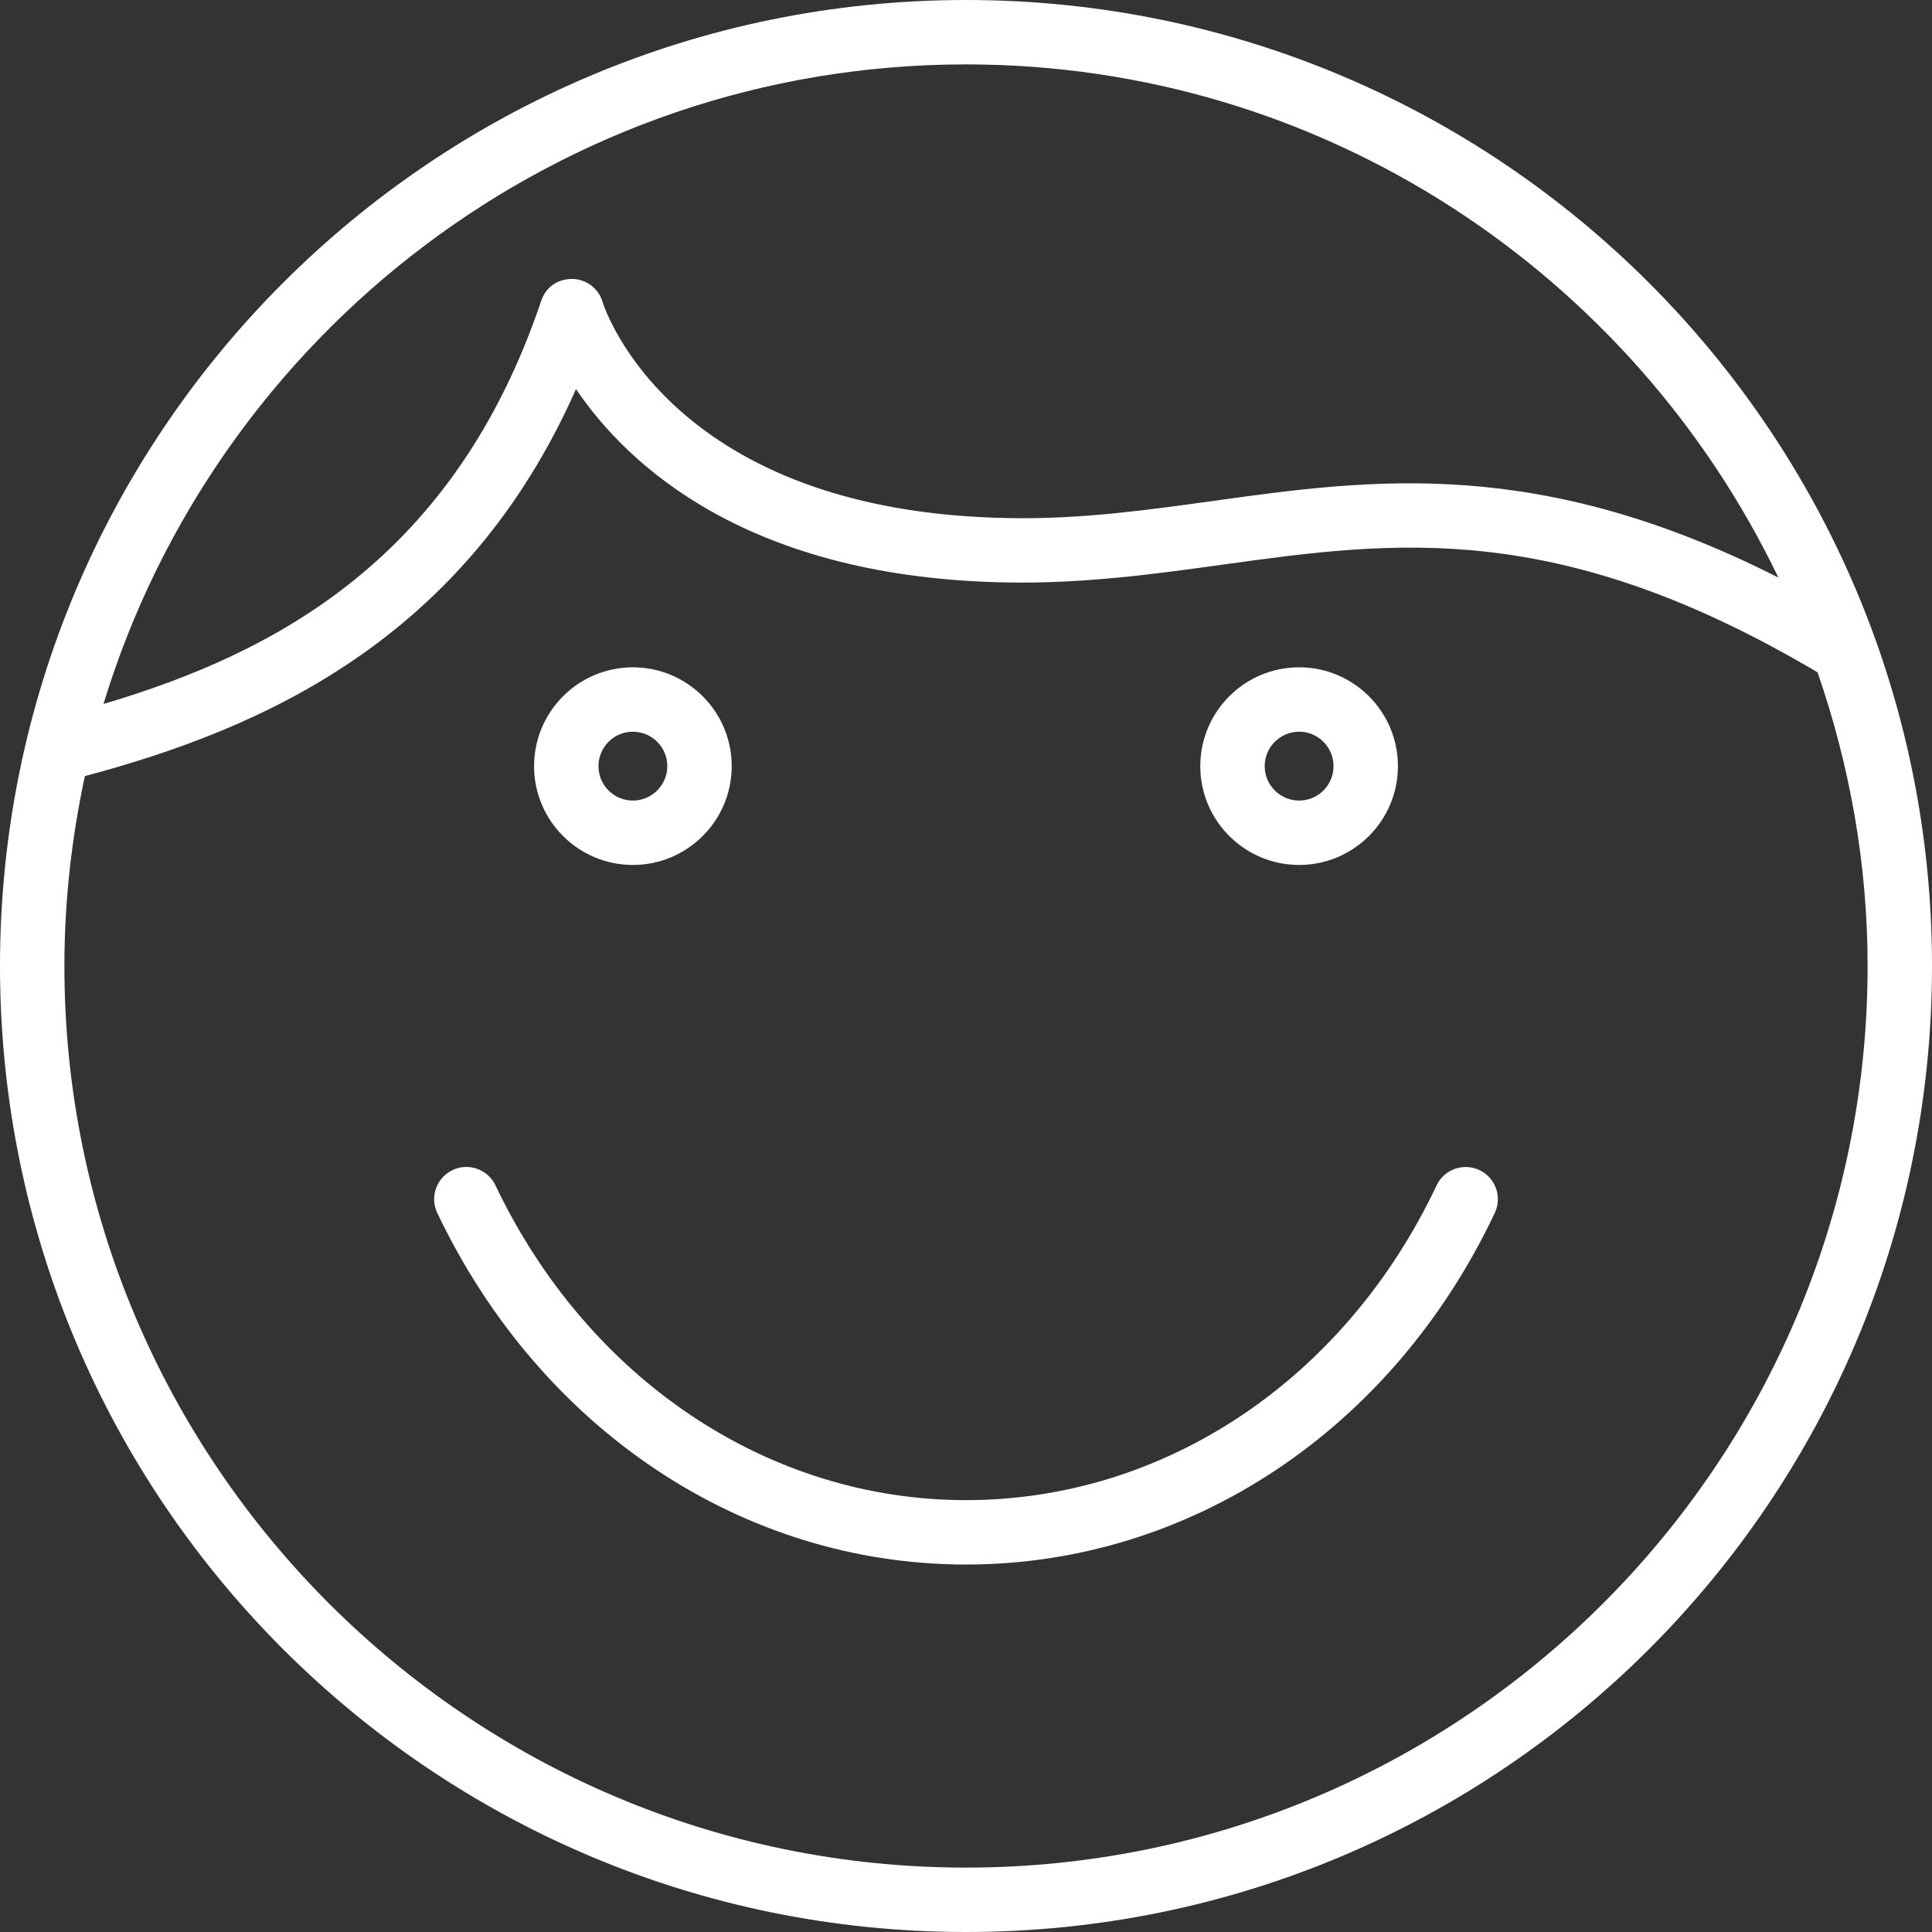 <?xml version="1.0" encoding="UTF-8"?>
<svg width="30px" height="30px" viewBox="0 0 30 30" version="1.1" xmlns="http://www.w3.org/2000/svg" xmlns:xlink="http://www.w3.org/1999/xlink">
    <rect x="0" y="0" width="30" height="30" fill="#333333" stroke="none"/>
    <title>icon-collector-active</title>
    <g id="icon-collector-active" stroke="none" stroke-width="1" fill="none" fill-rule="evenodd">
        <path d="M15,0 C23.285,0 30,6.715 30,15 C30,23.285 23.285,30 15,30 C6.717,30 0,23.285 0,15 C0,6.715 6.717,0 15,0 Z M8.944,6.042 C7.214,9.956 4.034,11.328 1.318,12.051 C1.114,13.002 1,13.988 1,15 C1,22.72 7.28,29 15,29 C22.72,29 29,22.72 29,15 C29,13.402 28.718,11.872 28.223,10.44 C24.187,8.051 21.658,8.397 18.985,8.768 C17.937,8.913 16.837,9.063 15.668,9.045 C11.62,8.983 9.749,7.229 8.944,6.042 Z M7.027,18.169 C7.274,18.05 7.573,18.155 7.693,18.405 C9.129,21.419 11.929,23.294 15,23.294 C18.084,23.294 20.884,21.421 22.307,18.407 C22.424,18.157 22.724,18.052 22.973,18.169 C23.222,18.287 23.329,18.584 23.211,18.834 C21.621,22.201 18.475,24.294 15,24.294 C11.539,24.294 8.394,22.203 6.79,18.835 C6.671,18.587 6.778,18.288 7.027,18.169 Z M9.827,10.362 C10.674,10.362 11.362,11.05 11.362,11.897 C11.362,12.743 10.674,13.431 9.827,13.431 C8.981,13.431 8.293,12.743 8.293,11.897 C8.293,11.05 8.981,10.362 9.827,10.362 Z M20.173,10.362 C21.019,10.362 21.707,11.05 21.707,11.897 C21.707,12.743 21.019,13.431 20.173,13.431 C19.326,13.431 18.638,12.743 18.638,11.897 C18.638,11.05 19.326,10.362 20.173,10.362 Z M9.827,11.362 C9.532,11.362 9.293,11.602 9.293,11.897 C9.293,12.192 9.532,12.431 9.827,12.431 C10.122,12.431 10.362,12.192 10.362,11.897 C10.362,11.602 10.122,11.362 9.827,11.362 Z M20.173,11.362 C19.878,11.362 19.638,11.602 19.638,11.897 C19.638,12.192 19.878,12.431 20.173,12.431 C20.468,12.431 20.707,12.192 20.707,11.897 C20.707,11.602 20.468,11.362 20.173,11.362 Z M15,1 C8.695,1 3.355,5.19 1.607,10.931 C4.297,10.136 7.059,8.66 8.404,4.671 C8.474,4.464 8.647,4.333 8.887,4.331 C9.104,4.334 9.294,4.479 9.356,4.687 C9.397,4.818 10.443,7.965 15.684,8.045 C16.789,8.065 17.837,7.917 18.849,7.777 C21.331,7.432 23.896,7.085 27.614,8.968 C25.355,4.264 20.558,1 15,1 Z" id="Combined-Shape" fill="#FFFFFF"></path>
    </g>
</svg>